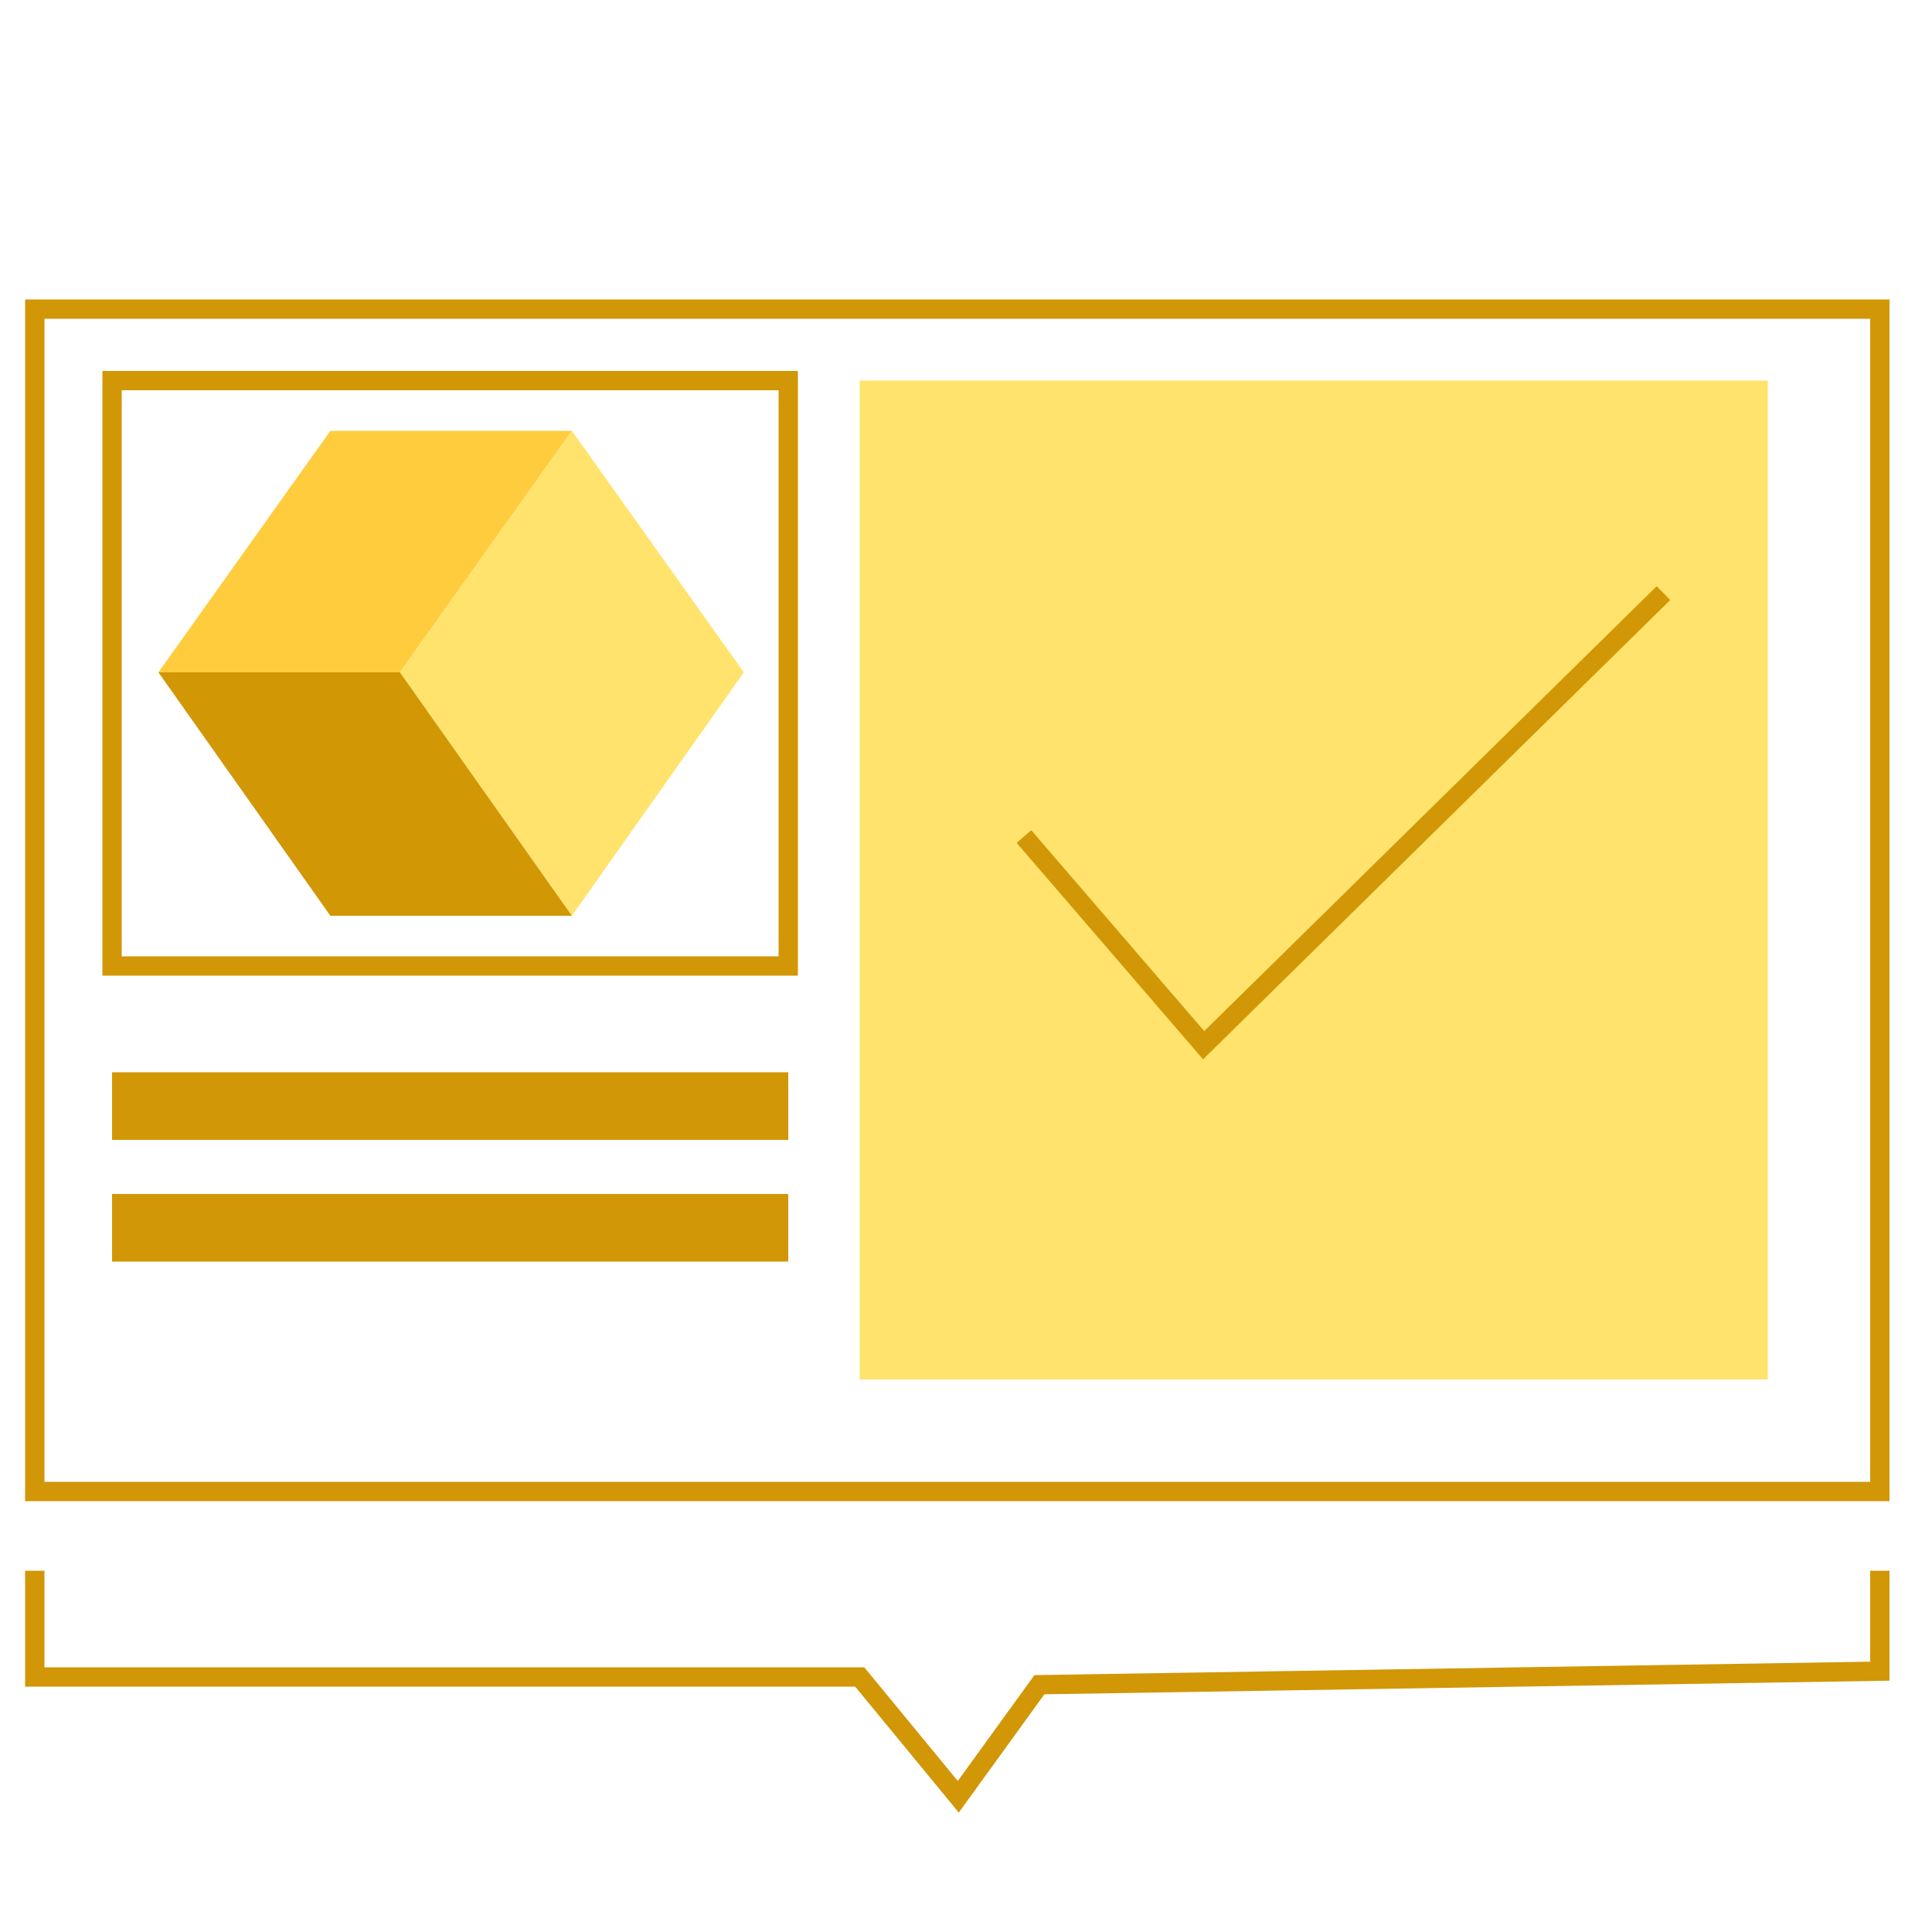<?xml version="1.0" encoding="utf-8"?>
<!-- Generator: Adobe Illustrator 22.1.0, SVG Export Plug-In . SVG Version: 6.00 Build 0)  -->
<svg version="1.1" id="Layer_1" xmlns="http://www.w3.org/2000/svg" xmlns:xlink="http://www.w3.org/1999/xlink" x="0px" y="0px"
	 viewBox="0 0 100 100" style="enable-background:new 0 0 100 100;" xml:space="preserve">
<style type="text/css">
	.st0{enable-background:new    ;}
	.st1{fill:#FFCC3E;}
	.st2{fill:#FFE36C;}
	.st3{fill:#D19705;}
	.st4{fill:none;stroke:#D19706;stroke-miterlimit:10;}
	.st5{fill:#D19706;}
</style>
<g>
	<g class="st0">
		<g>
			<polygon class="st1" points="29.6,22.3 20.7,34.8 8.2,34.8 17.1,22.3 			"/>
		</g>
		<g>
			<polygon class="st2" points="29.6,22.3 38.5,34.8 29.6,47.4 20.7,34.8 			"/>
		</g>
		<g>
			<polygon class="st3" points="20.7,34.8 29.6,47.4 17.1,47.4 8.2,34.8 			"/>
		</g>
	</g>
</g>
<rect x="1.8" y="16" class="st4" width="95.5" height="61.2"/>
<rect x="5.8" y="19.7" class="st4" width="35" height="30.3"/>
<polyline class="st4" points="1.8,81.3 1.8,86.8 44.5,86.8 49.6,93 53.8,87.2 97.3,86.5 97.3,81.3 "/>
<rect x="44.5" y="19.7" class="st2" width="47" height="51.7"/>
<polyline class="st4" points="53,43.3 62.3,54.1 86.1,30.7 "/>
<rect x="5.8" y="55.5" class="st5" width="35" height="3.5"/>
<rect x="5.8" y="61.8" class="st5" width="35" height="3.5"/>
</svg>

